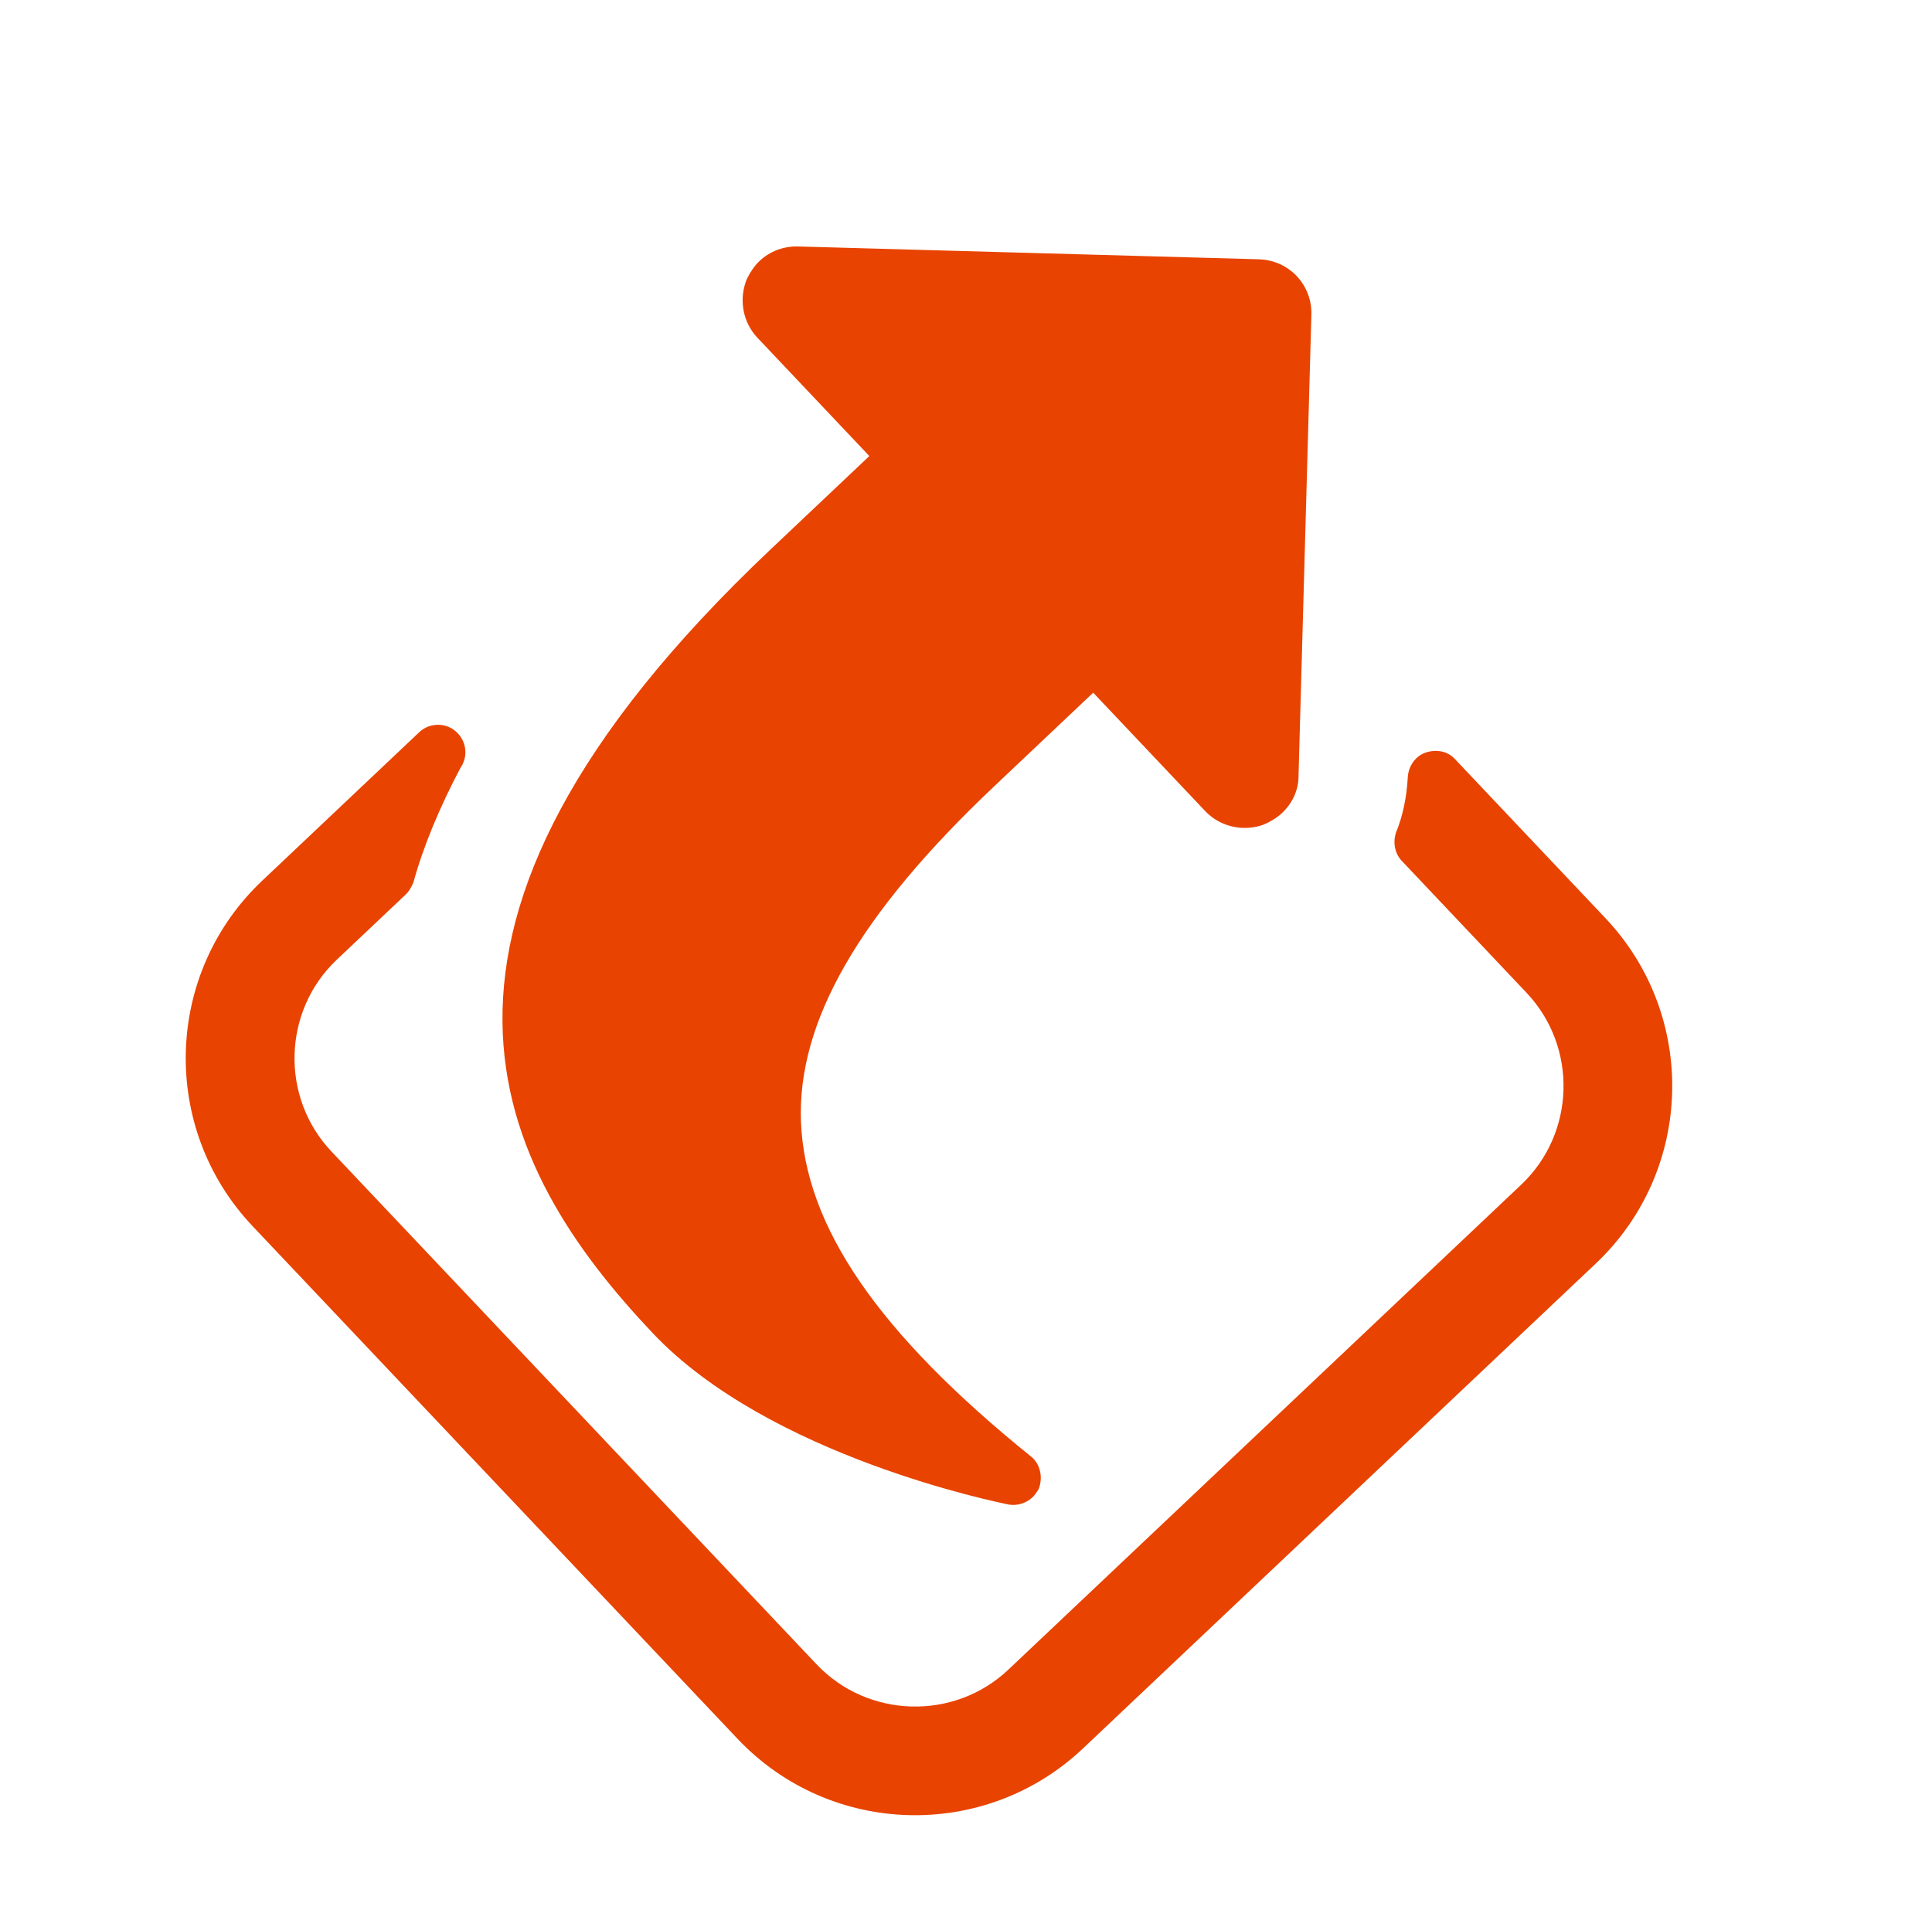 <svg width="163" height="162" viewBox="0 0 163 162" fill="none" xmlns="http://www.w3.org/2000/svg">
<path d="M122.71 64.011L135.449 77.481C143.268 85.748 142.904 98.804 134.637 106.623L91.369 147.545C83.102 155.364 70.046 155 62.227 146.733L21.305 103.465C13.486 95.198 13.85 82.142 22.117 74.323L35.377 61.782C36.263 60.945 37.731 60.937 38.615 61.872C39.402 62.704 39.469 63.921 38.838 64.814C37.076 68.158 35.718 71.409 34.874 74.478C34.712 74.826 34.554 75.178 34.241 75.474L28.416 80.983C23.84 85.311 23.637 92.597 27.965 97.173L68.887 140.44C73.215 145.017 80.501 145.22 85.077 140.892L128.344 99.97C132.921 95.642 133.124 88.356 128.795 83.78L118.269 72.65C117.681 72.028 117.502 71.112 117.778 70.258C118.376 68.803 118.673 67.243 118.768 65.677C118.794 64.764 119.324 63.872 120.195 63.539C121.066 63.207 122.074 63.339 122.713 64.015L122.71 64.011ZM110.639 26.561L109.556 65.417C109.573 66.682 109.033 67.785 108.151 68.619C107.735 69.012 107.168 69.353 106.604 69.59C104.918 70.201 102.953 69.79 101.675 68.438L92.232 58.453L83.911 66.323C72.472 77.142 67.254 86.213 67.576 94.68C67.936 103.501 74.066 112.483 86.994 122.918C87.786 123.549 88.01 124.719 87.624 125.67C87.464 125.922 87.305 126.167 87.099 126.362C86.58 126.853 85.811 127.088 85.109 126.965C84.255 126.788 64.916 122.909 55.079 112.508C41.896 98.569 31.119 78.42 65.024 46.353L73.345 38.484L63.901 28.499C62.623 27.148 62.322 25.163 63.026 23.513C63.294 22.963 63.666 22.416 64.082 22.023C64.967 21.186 66.142 20.762 67.356 20.799L106.213 21.881C108.745 21.952 110.712 24.032 110.639 26.561Z" fill="#E84300"/>
</svg>
